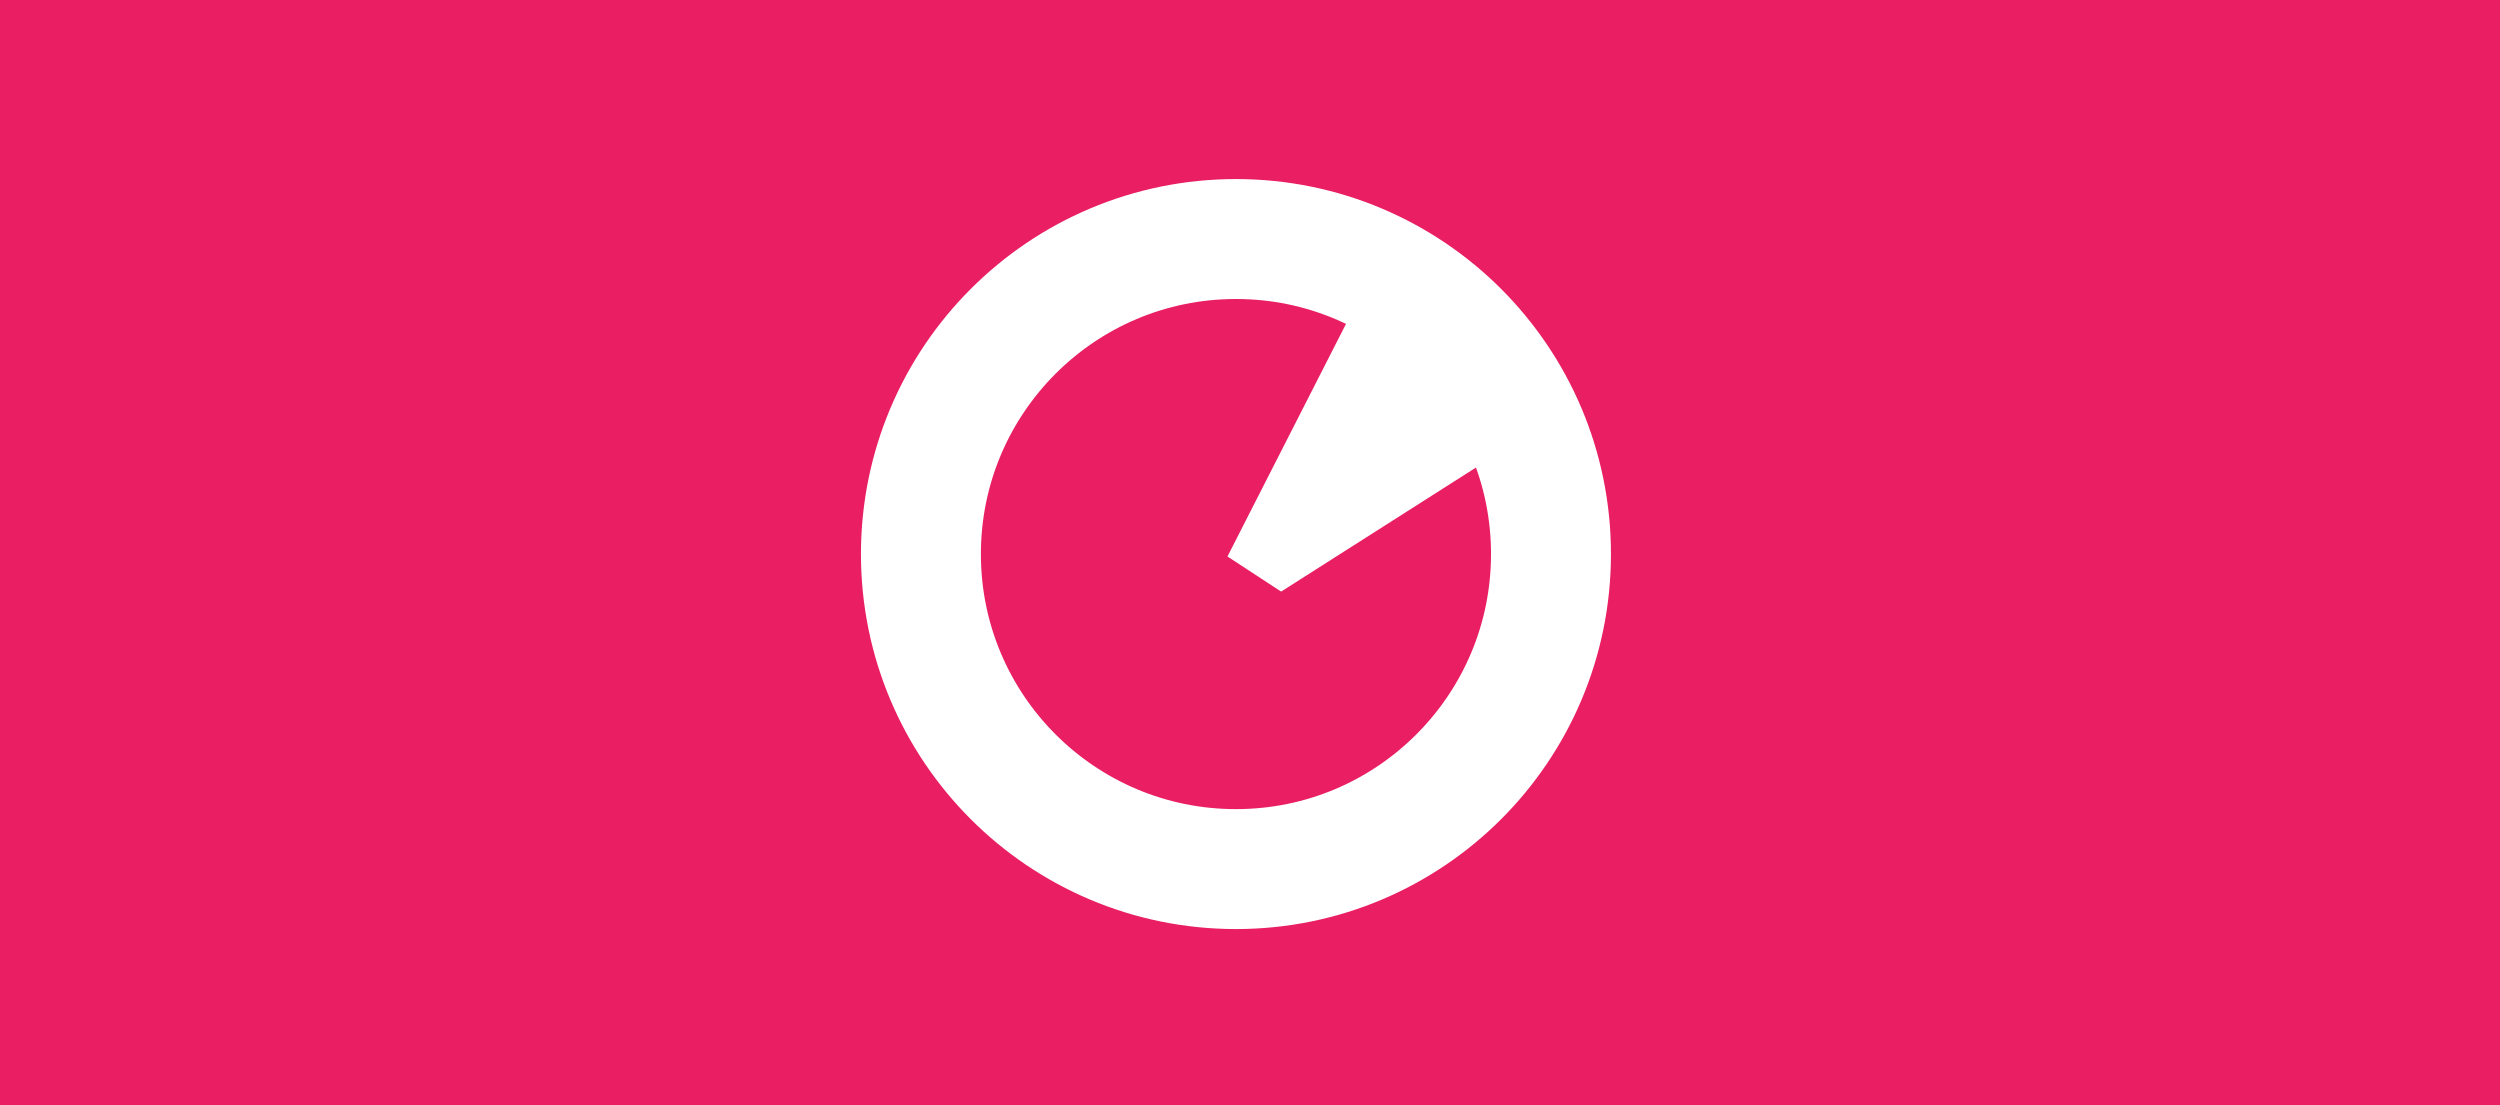 <?xml version="1.0" encoding="UTF-8" standalone="no"?>
<!-- Created with Inkscape (http://www.inkscape.org/) -->

<svg
   xmlns:dc="http://purl.org/dc/elements/1.1/"
   xmlns:cc="http://creativecommons.org/ns#"
   xmlns:rdf="http://www.w3.org/1999/02/22-rdf-syntax-ns#"
   xmlns:svg="http://www.w3.org/2000/svg"
   xmlns="http://www.w3.org/2000/svg"
   xmlns:sodipodi="http://sodipodi.sourceforge.net/DTD/sodipodi-0.dtd"
   xmlns:inkscape="http://www.inkscape.org/namespaces/inkscape"
   width="500"
   height="221"
   viewBox="0 0 500 221"
   id="svg2"
   version="1.1"
   inkscape:version="0.91 r13725"
   inkscape:export-filename="C:\Users\Ingibjorg\Documents\GitHub\olafur-andri.github.io\profile-page\img\logo-150-transparent.png"
   inkscape:export-xdpi="90"
   inkscape:export-ydpi="90"
   sodipodi:docname="logo-thumbnail.svg">
  <defs
     id="defs4">
    <filter
       style="color-interpolation-filters:sRGB;"
       inkscape:label="Drop Shadow"
       id="filter4215"
       x="-0.1"
       height="1.3">
      <feFlood
         flood-opacity="0.267"
         flood-color="rgb(0,0,0)"
         result="flood"
         id="feFlood4217" />
      <feComposite
         in="flood"
         in2="SourceGraphic"
         operator="in"
         result="composite1"
         id="feComposite4219" />
      <feGaussianBlur
         in="composite1"
         stdDeviation="0.5"
         result="blur"
         id="feGaussianBlur4221" />
      <feOffset
         dx="0"
         dy="4.167"
         result="offset"
         id="feOffset4223" />
      <feComposite
         in="SourceGraphic"
         in2="offset"
         operator="over"
         result="composite2"
         id="feComposite4225" />
    </filter>
    <filter
       style="color-interpolation-filters:sRGB;"
       inkscape:label="Drop Shadow"
       id="filter4227">
      <feFlood
         flood-opacity="0.267"
         flood-color="rgb(0,0,0)"
         result="flood"
         id="feFlood4229" />
      <feComposite
         in="flood"
         in2="SourceGraphic"
         operator="in"
         result="composite1"
         id="feComposite4231" />
      <feGaussianBlur
         in="composite1"
         stdDeviation="0.5"
         result="blur"
         id="feGaussianBlur4233" />
      <feOffset
         dx="0"
         dy="4.2"
         result="offset"
         id="feOffset4235" />
      <feComposite
         in="SourceGraphic"
         in2="offset"
         operator="over"
         result="composite2"
         id="feComposite4237" />
    </filter>
  </defs>
  <sodipodi:namedview
     id="base"
     pagecolor="#ffffff"
     bordercolor="#666666"
     borderopacity="1"
     inkscape:pageopacity="0"
     inkscape:pageshadow="2"
     inkscape:zoom="1.4142136"
     inkscape:cx="353.58213"
     inkscape:cy="103.04775"
     inkscape:document-units="px"
     inkscape:current-layer="layer1"
     showgrid="false"
     inkscape:window-width="1600"
     inkscape:window-height="837"
     inkscape:window-x="1672"
     inkscape:window-y="75"
     inkscape:window-maximized="1"
     inkscape:snap-page="true"
     inkscape:snap-grids="false"
     inkscape:snap-to-guides="false"
     units="px" />
  <g
     inkscape:label="Layer 1"
     inkscape:groupmode="layer"
     id="layer1"
     style="display:inline;opacity:1"
     transform="translate(0,-831.361)">
    <rect
       style="opacity:1;fill:#e91e63;fill-opacity:1;stroke:#ffffff;stroke-width:2;stroke-miterlimit:4;stroke-dasharray:none;stroke-opacity:1"
       id="rect4239"
       width="561.443"
       height="255.266"
       x="-19.092"
       y="812.652"
       rx="3.256"
       ry="3" />
    <path
       style="fill:#ffffff;fill-opacity:1;fill-rule:evenodd;stroke:#ffffff;stroke-width:2.615px;stroke-linecap:butt;stroke-linejoin:miter;stroke-opacity:1;filter:url(#filter4227)"
       d="m 272.368,888.6 -25.177,49.406 9.042,5.917 40.054,-25.501 z"
       id="path4140"
       inkscape:connector-curvature="0"
       sodipodi:nodetypes="ccccc" />
    <circle
       style="fill:#000000;fill-opacity:0;stroke:#ffffff;stroke-width:23.988;stroke-miterlimit:4;stroke-dasharray:none;stroke-opacity:1;filter:url(#filter4215)"
       id="path3336"
       cx="247.191"
       cy="938.006"
       inkscape:transform-center-x="4.0003652"
       inkscape:transform-center-y="-0.83452847"
       clip-path="none"
       r="63.006" />
  </g>
</svg>
